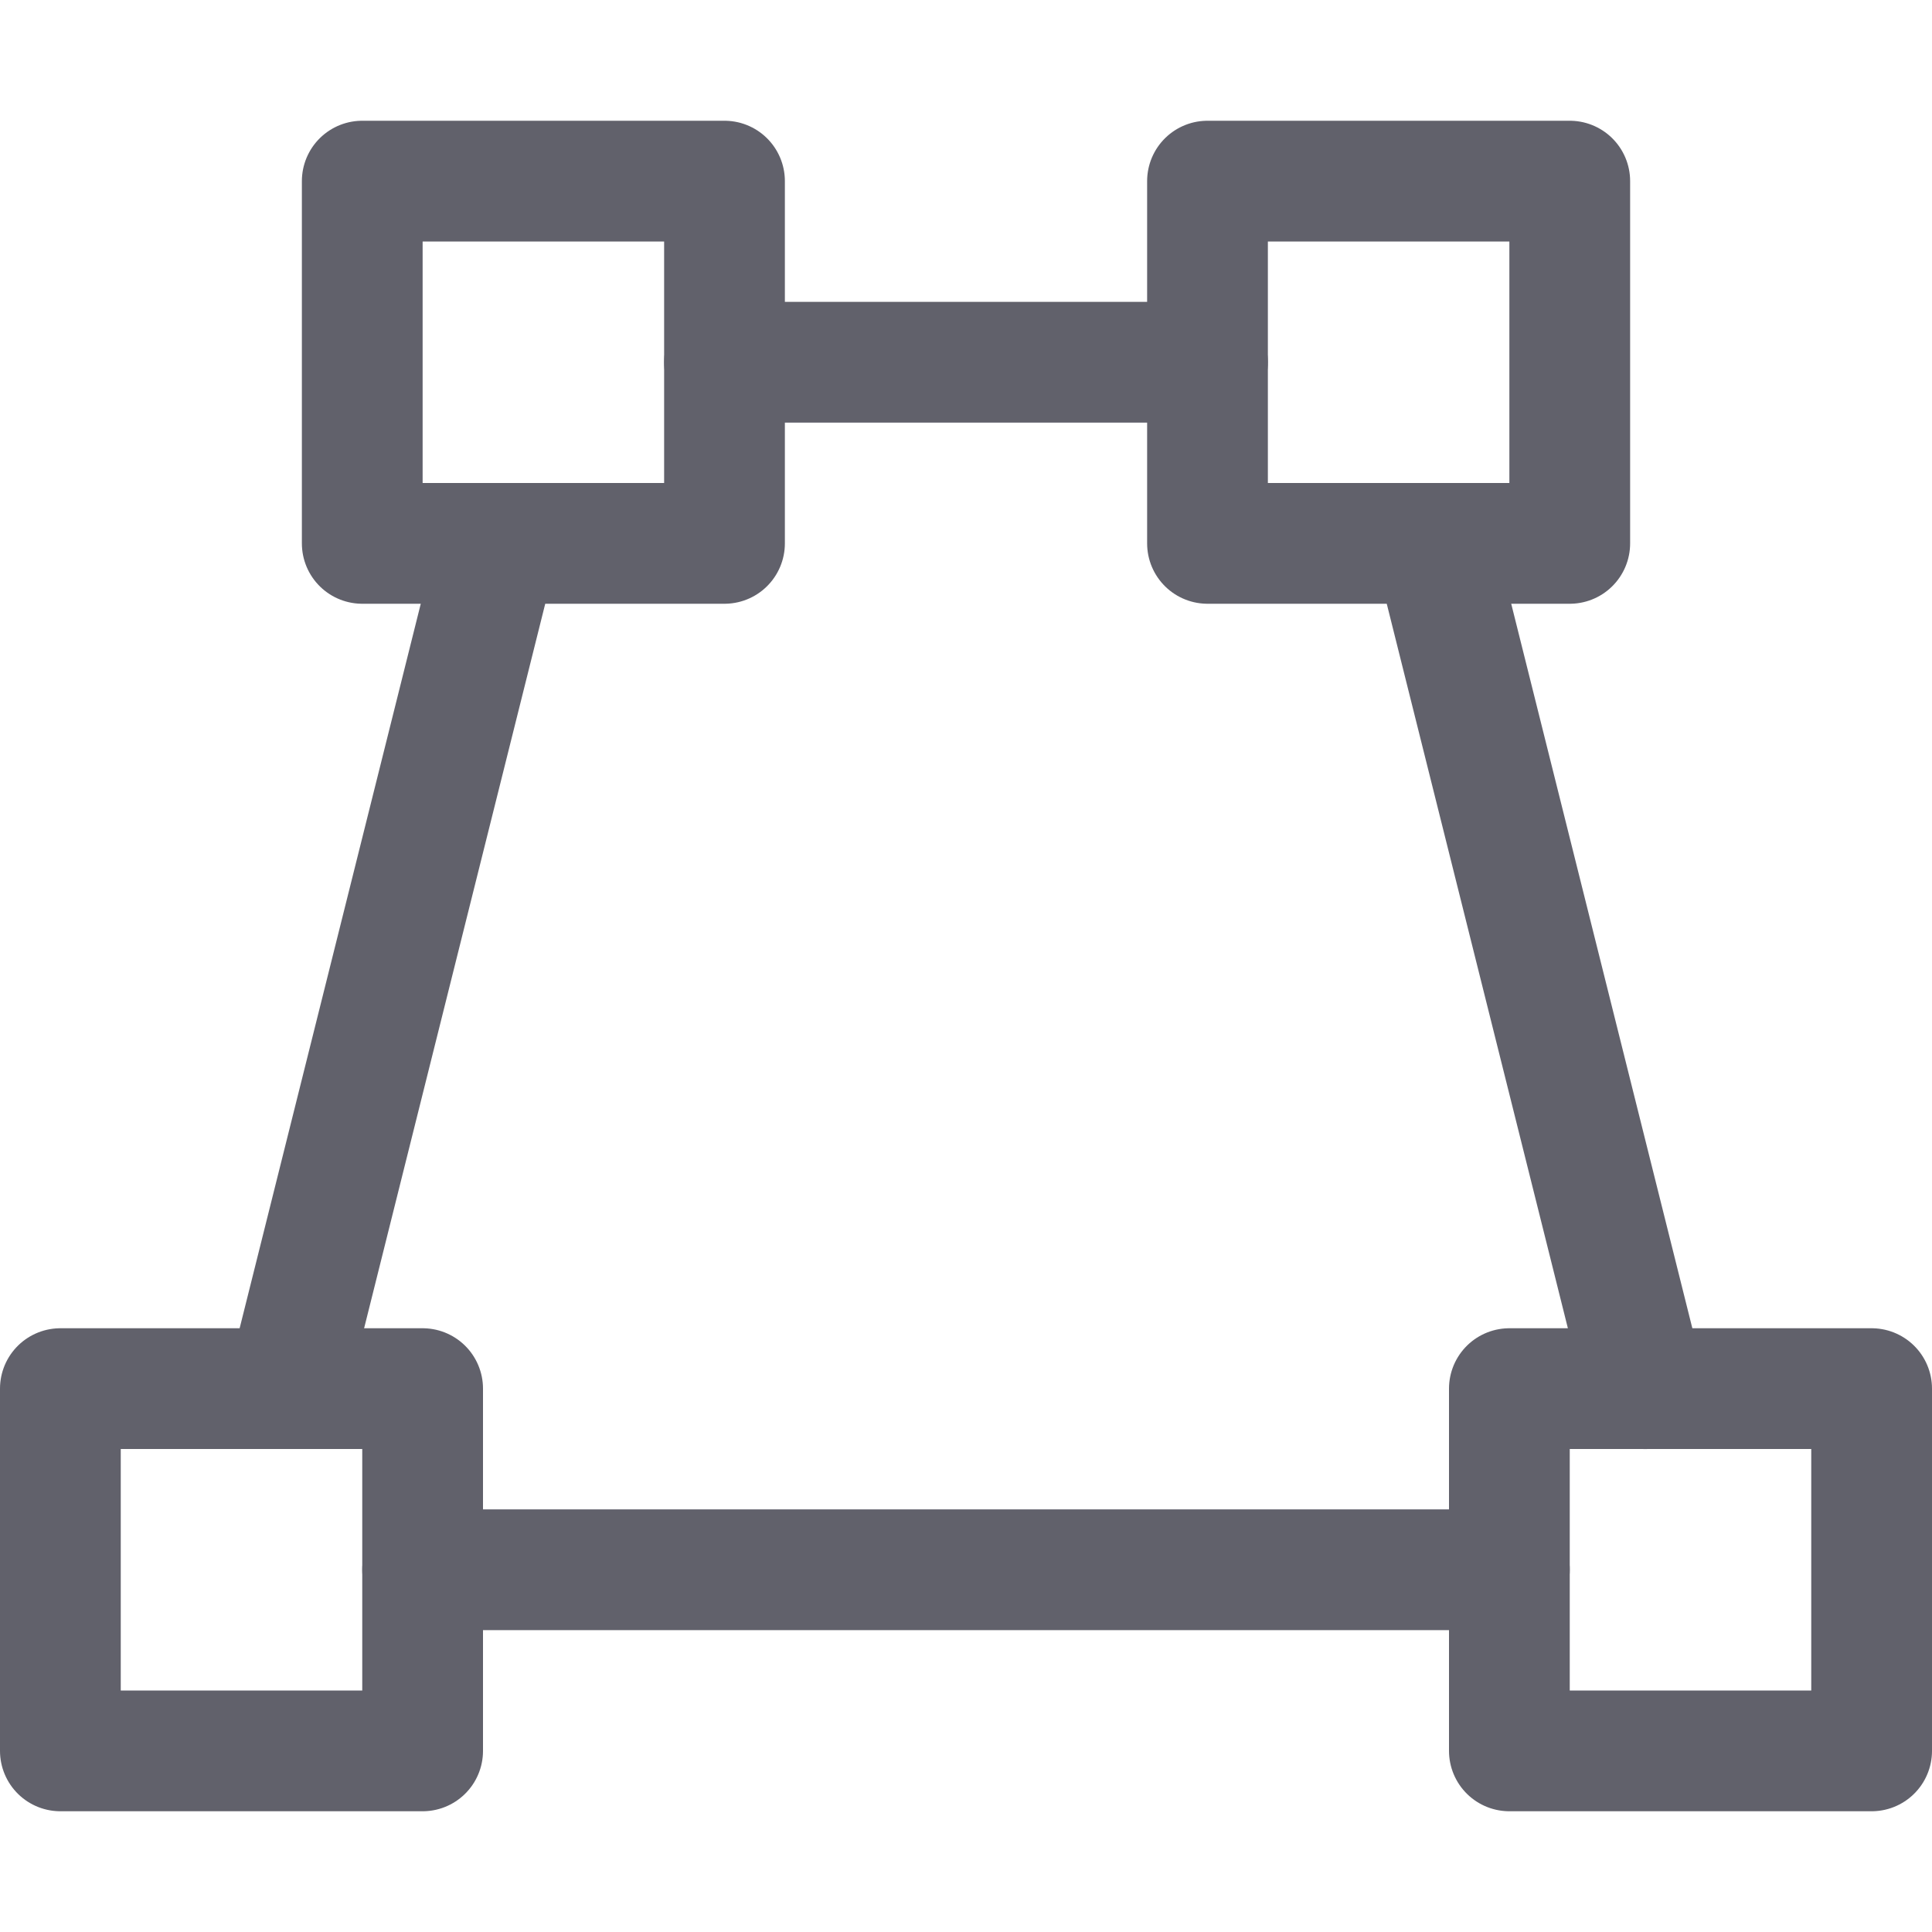 <svg xmlns="http://www.w3.org/2000/svg" height="32" width="32" viewBox="0 0 32 32"><title>shape polygon 6</title><g stroke-linecap="round" fill="#61616b" stroke-linejoin="round" class="nc-icon-wrapper"><line data-cap="butt" data-color="color-2" fill="none" stroke="#61616b" stroke-width="2" x1="4.75" y1="23" x2="8.25" y2="9"></line> <line data-cap="butt" data-color="color-2" fill="none" stroke="#61616b" stroke-width="2" x1="25" y1="26" x2="7" y2="26"></line> <line data-cap="butt" data-color="color-2" fill="none" stroke="#61616b" stroke-width="2" x1="23.751" y1="9.005" x2="27.25" y2="23.001"></line> <line data-cap="butt" data-color="color-2" fill="none" stroke="#61616b" stroke-width="2" x1="12" y1="6" x2="20" y2="6"></line> <rect x="1" y="23" fill="none" stroke="#61616b" stroke-width="2" width="6" height="6"></rect> <rect x="6" y="3" fill="none" stroke="#61616b" stroke-width="2" width="6" height="6"></rect> <rect x="20" y="3" fill="none" stroke="#61616b" stroke-width="2" width="6" height="6"></rect> <rect x="25" y="23" fill="none" stroke="#61616b" stroke-width="2" width="6" height="6"></rect></g></svg>